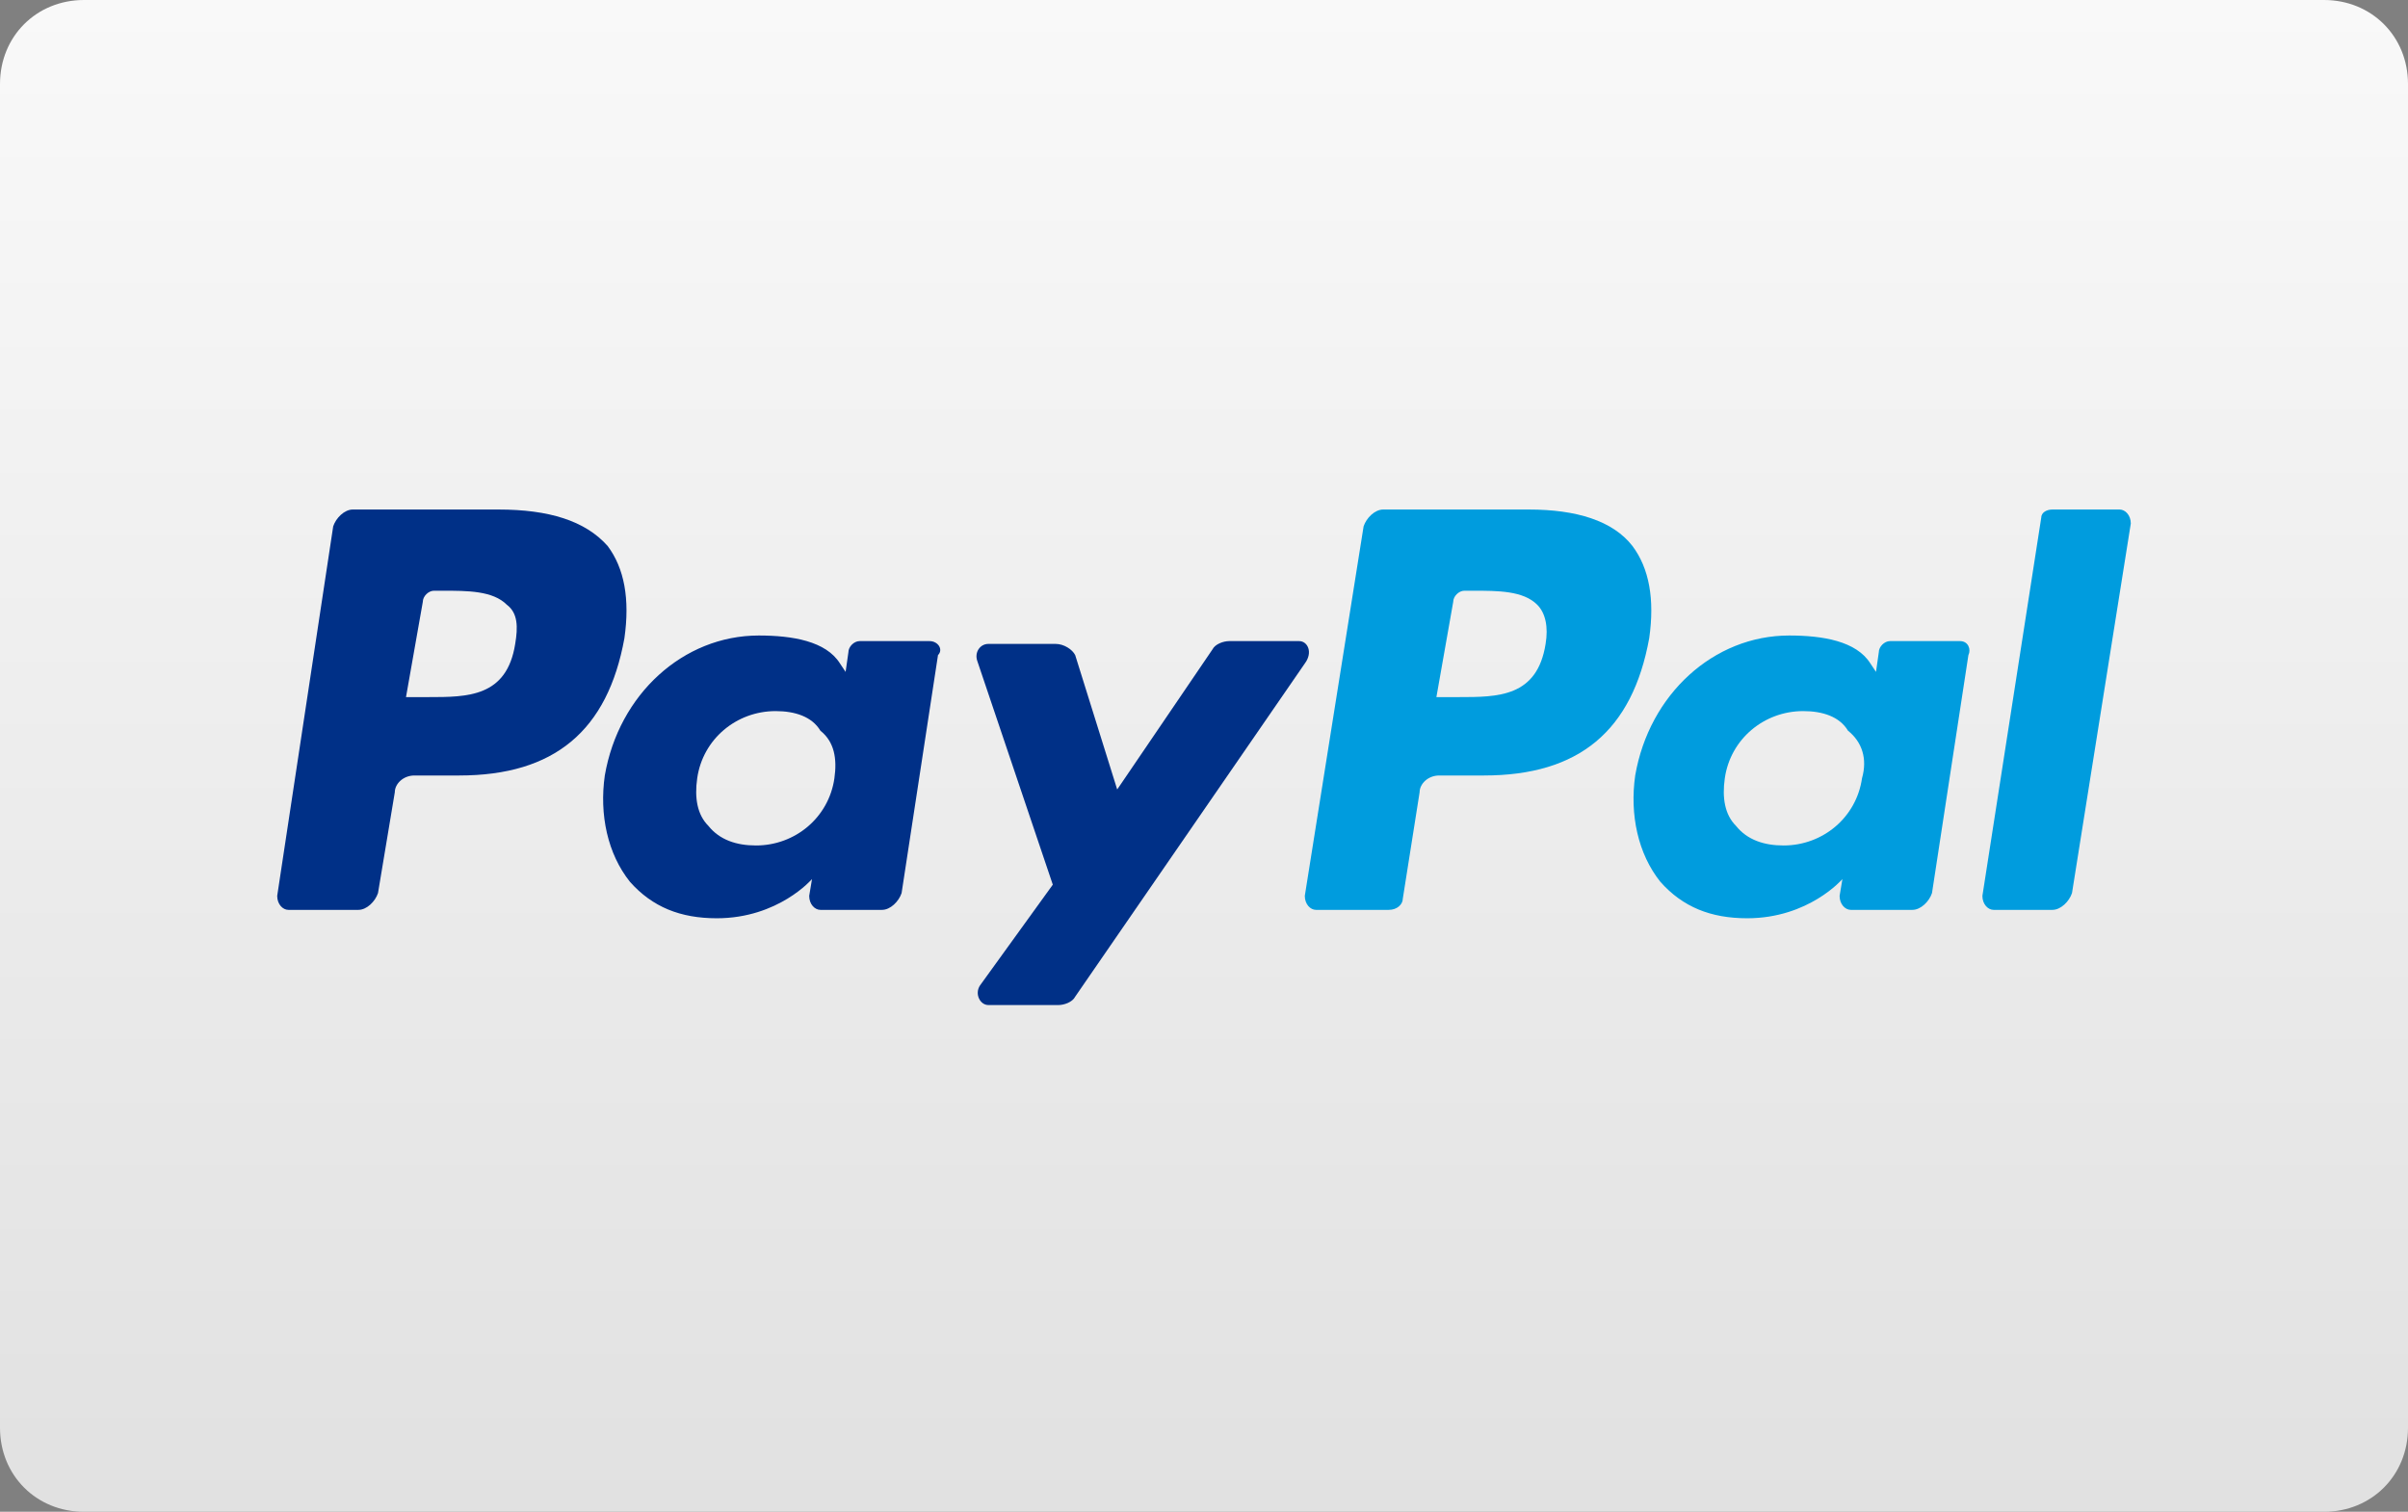 <?xml version="1.0" encoding="utf-8"?>
<!-- Generator: Adobe Illustrator 22.0.0, SVG Export Plug-In . SVG Version: 6.00 Build 0)  -->
<svg version="1.1" id="Card" xmlns="http://www.w3.org/2000/svg" xmlns:xlink="http://www.w3.org/1999/xlink" x="0px" y="0px"
	 viewBox="0 0 86 54" style="enable-background:new 0 0 86 54;" xml:space="preserve">
<rect x="0" y="0" width="86" height="54" fill="#808080" stroke="none"/>
<style type="text/css">
	.st0{fill:url(#SVGID_1_);}
	.st1{fill:#009CDE;}
	.st2{fill:#003087;}
</style>
<linearGradient id="SVGID_1_" gradientUnits="userSpaceOnUse" x1="43" y1="56" x2="43" y2="2" gradientTransform="matrix(1 0 0 -1 0 56)">
	<stop  offset="0" style="stop-color:#F9F9F9"/>
	<stop  offset="1" style="stop-color:#E1E1E1"/>
</linearGradient>
<path class="st0" d="M3,0h80c1.7,0,3,1.3,3,3v48c0,1.7-1.3,3-3,3H3c-1.7,0-3-1.3-3-3V3C0,1.3,1.3,0,3,0z"/>
<g>
	<path class="st1" d="M54.6,18.2h-5.2c-0.3,0-0.6,0.3-0.7,0.6L46.6,32c0,0.3,0.2,0.5,0.4,0.5h2.6c0.3,0,0.5-0.2,0.5-0.4l0.6-3.8
		c0-0.3,0.3-0.6,0.7-0.6h1.6c3.4,0,5.3-1.6,5.9-4.9c0.2-1.4,0-2.5-0.6-3.3C57.6,18.6,56.3,18.2,54.6,18.2L54.6,18.2z M55.2,23
		c-0.3,1.9-1.7,1.9-3.1,1.9h-0.8l0.6-3.4c0-0.2,0.2-0.4,0.4-0.4h0.3c0.9,0,1.8,0,2.3,0.5C55.2,21.9,55.3,22.4,55.2,23z"/>
	<path class="st2" d="M17.8,18.2h-5.2c-0.3,0-0.6,0.3-0.7,0.6L9.9,32c0,0.3,0.2,0.5,0.4,0.5h2.5c0.3,0,0.6-0.3,0.7-0.6l0.6-3.6
		c0-0.3,0.3-0.6,0.7-0.6h1.6c3.4,0,5.3-1.6,5.9-4.9c0.2-1.4,0-2.5-0.6-3.3C20.9,18.6,19.6,18.2,17.8,18.2L17.8,18.2z M18.4,23
		c-0.3,1.9-1.7,1.9-3.1,1.9h-0.8l0.6-3.4c0-0.2,0.2-0.4,0.4-0.4h0.3c0.9,0,1.8,0,2.3,0.5C18.5,21.9,18.5,22.4,18.4,23z M33.2,22.9
		h-2.5c-0.2,0-0.4,0.2-0.4,0.4L30.2,24l-0.2-0.3c-0.5-0.8-1.7-1-2.9-1c-2.7,0-5,2.1-5.5,5c-0.2,1.4,0.1,2.8,0.9,3.8
		c0.8,0.9,1.8,1.3,3.1,1.3c2.2,0,3.4-1.4,3.4-1.4L28.9,32c0,0.3,0.2,0.5,0.4,0.5h2.2c0.3,0,0.6-0.3,0.7-0.6l1.3-8.5
		C33.7,23.2,33.5,22.9,33.2,22.9L33.2,22.9z M29.8,27.8c-0.2,1.4-1.4,2.4-2.8,2.4c-0.7,0-1.3-0.2-1.7-0.7c-0.4-0.4-0.5-1-0.4-1.7
		c0.2-1.4,1.4-2.4,2.8-2.4c0.7,0,1.3,0.2,1.6,0.7C29.8,26.5,29.9,27.1,29.8,27.8L29.8,27.8z"/>
	<path class="st1" d="M70,22.9h-2.5c-0.2,0-0.4,0.2-0.4,0.4L67,24l-0.2-0.3c-0.5-0.8-1.7-1-2.9-1c-2.7,0-5,2.1-5.5,5
		c-0.2,1.4,0.1,2.8,0.9,3.8c0.8,0.9,1.8,1.3,3.1,1.3c2.2,0,3.4-1.4,3.4-1.4L65.7,32c0,0.3,0.2,0.5,0.4,0.5h2.2
		c0.3,0,0.6-0.3,0.7-0.6l1.3-8.5C70.4,23.2,70.3,22.9,70,22.9L70,22.9z M66.5,27.8c-0.2,1.4-1.4,2.4-2.8,2.4c-0.7,0-1.3-0.2-1.7-0.7
		c-0.4-0.4-0.5-1-0.4-1.7c0.2-1.4,1.4-2.4,2.8-2.4c0.7,0,1.3,0.2,1.6,0.7C66.5,26.5,66.7,27.1,66.5,27.8L66.5,27.8z"/>
	<path class="st2" d="M46.4,22.9h-2.5c-0.2,0-0.5,0.1-0.6,0.3l-3.4,5l-1.5-4.8C38.3,23.2,38,23,37.7,23h-2.4c-0.3,0-0.5,0.3-0.4,0.6
		l2.7,8L35,35.2c-0.2,0.3,0,0.7,0.3,0.7h2.5c0.2,0,0.5-0.1,0.6-0.3l8.2-11.9C46.9,23.3,46.7,22.9,46.4,22.9L46.4,22.9z"/>
	<path class="st1" d="M72.9,18.5L70.8,32c0,0.3,0.2,0.5,0.4,0.5h2.1c0.3,0,0.6-0.3,0.7-0.6l2.1-13.2c0-0.3-0.2-0.5-0.4-0.5h-2.4
		C73.1,18.2,72.9,18.3,72.9,18.5L72.9,18.5z"/>
</g>
</svg>
